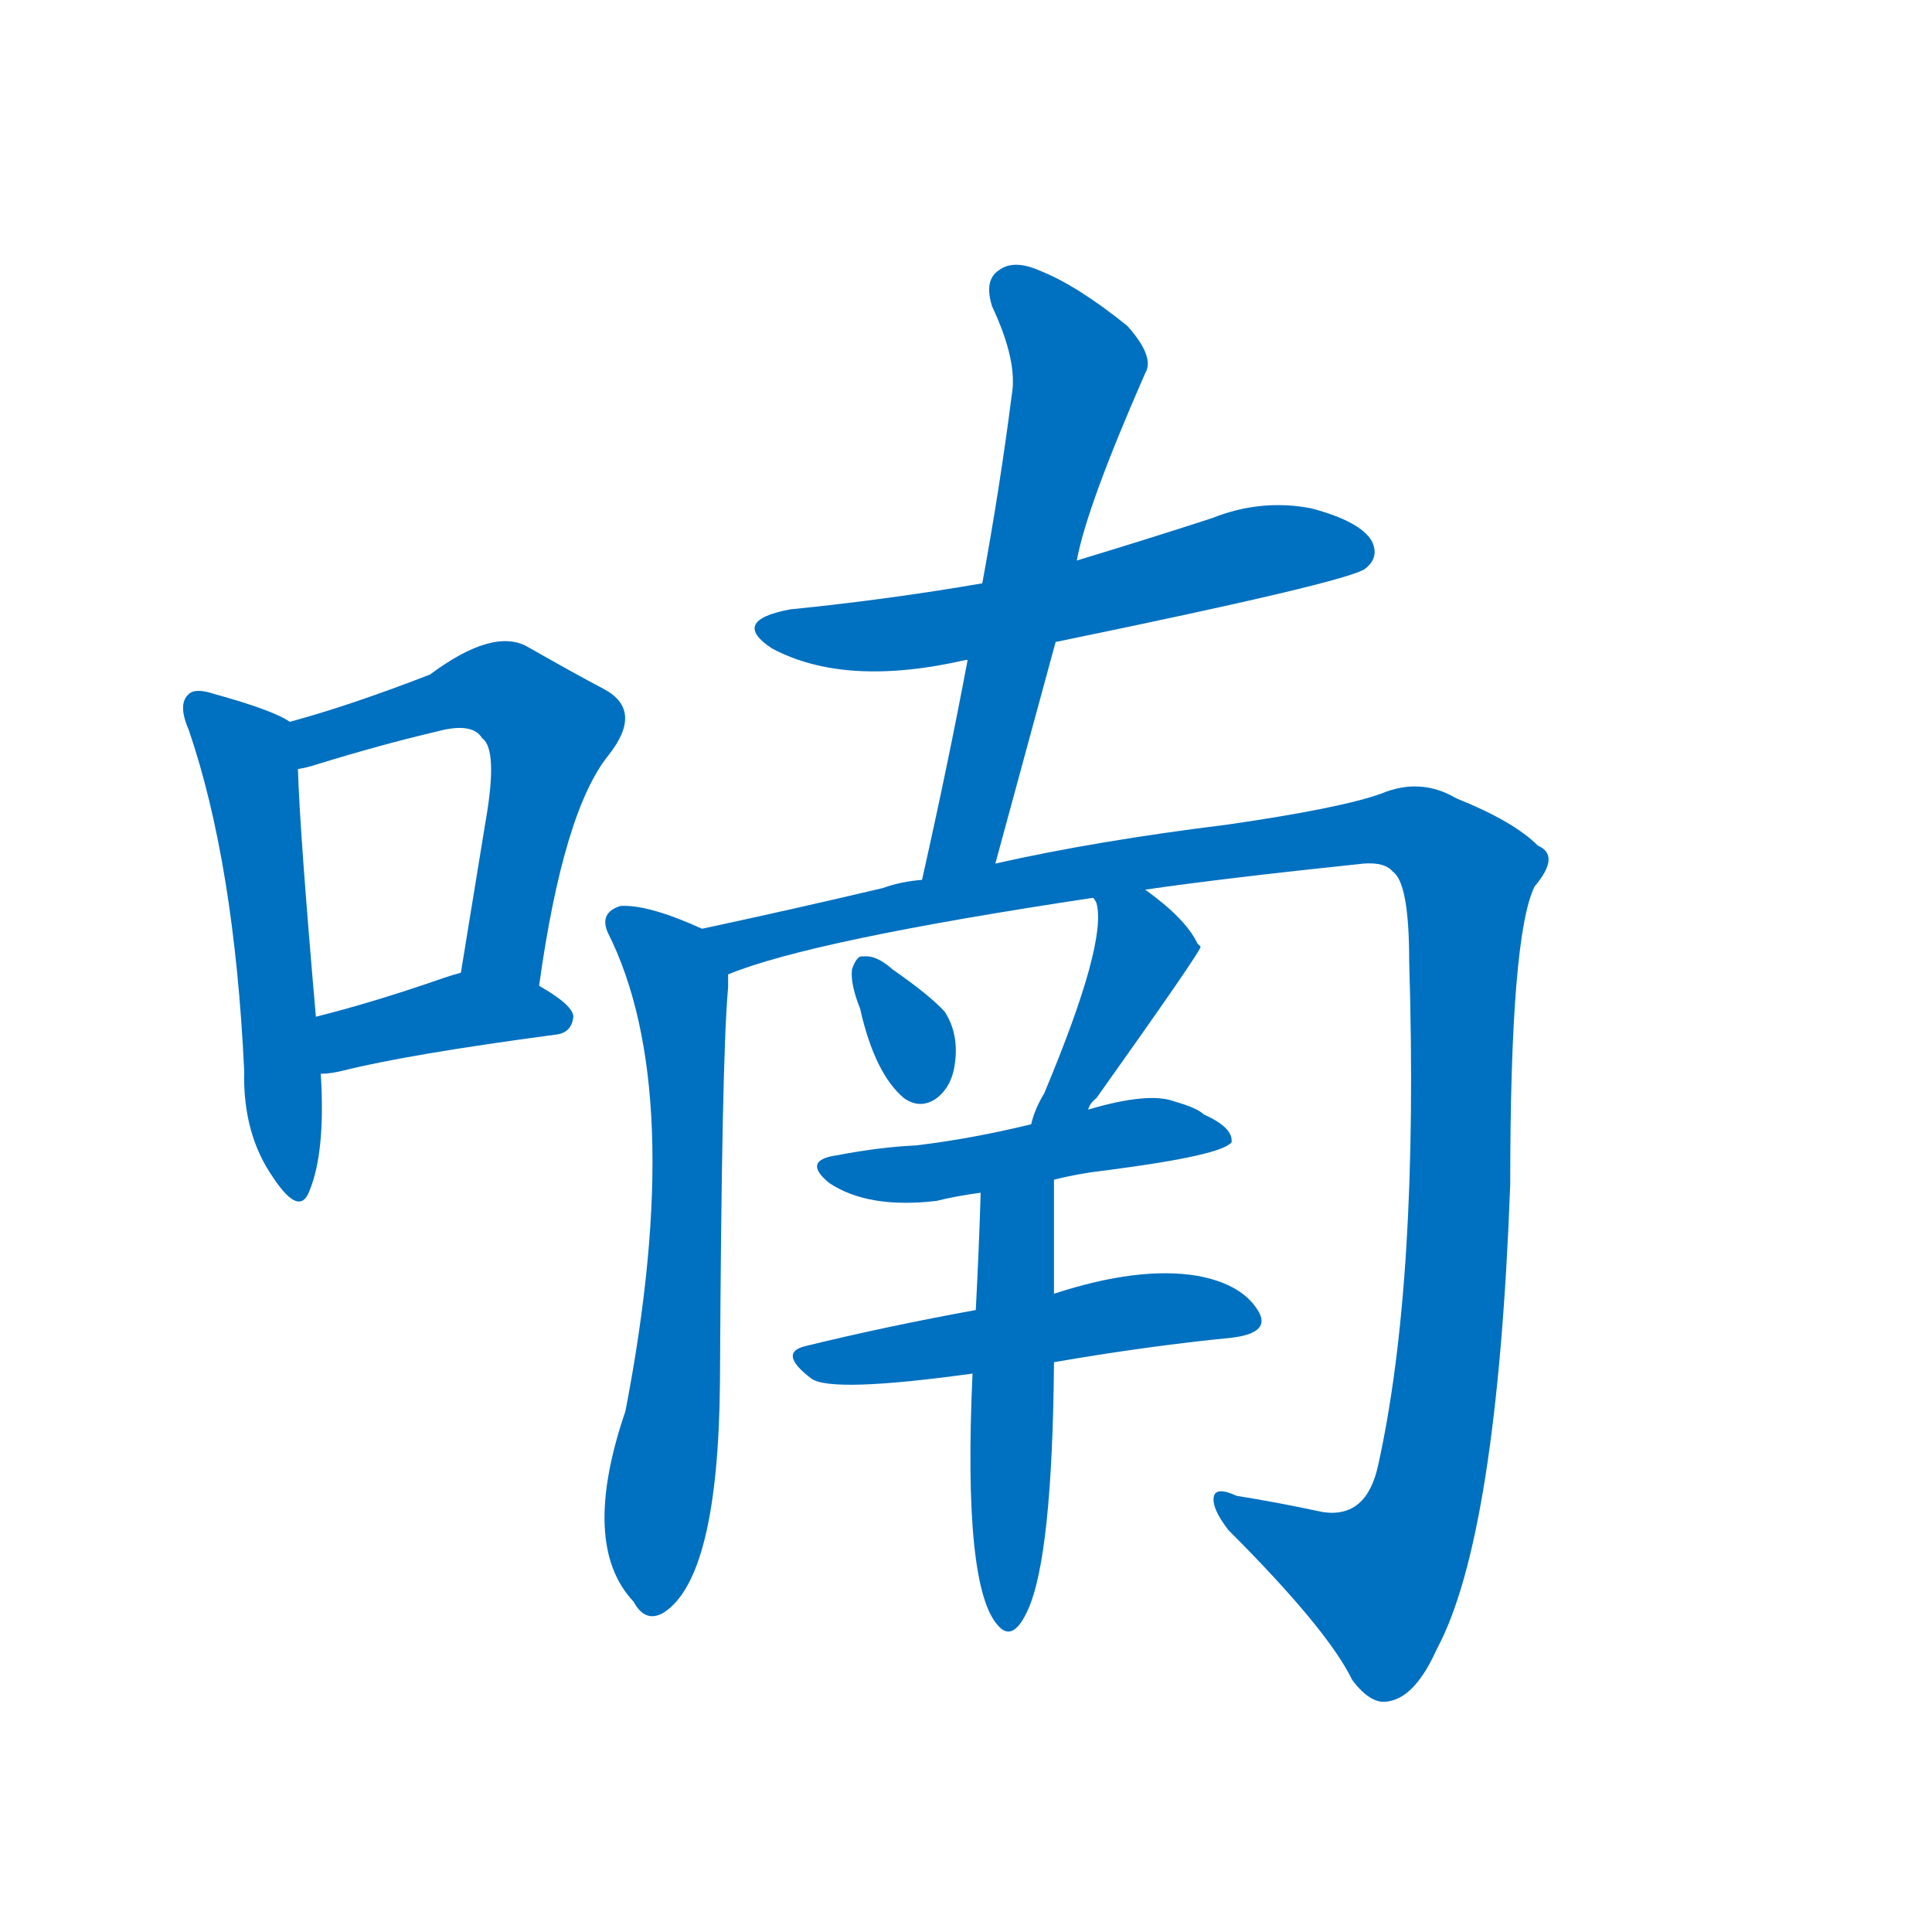 <svg width='83' height='83' >
                                <g transform="translate(3, 70) scale(0.07, -0.07)">
                                    <!-- 先将完整的字以灰色字体绘制完成，层级位于下面 -->
                                                                        <path d="M 135 557 Q 125 564 89 574 Q 77 578 73 574 Q 66 568 73 552 Q 101 470 107 343 Q 106 304 125 277 Q 141 253 147 269 Q 157 293 154 341 L 151 376 Q 141 491 140 528 C 139 555 139 555 135 557 Z" style="fill: #0070C0;"></path>
                                                                        <path d="M 288 395 Q 303 503 331 537 Q 352 564 328 577 Q 309 587 281 603 Q 260 615 221 586 Q 172 567 135 557 C 106 549 111 521 140 528 Q 146 529 152 531 Q 191 543 225 551 Q 247 557 253 547 Q 263 540 255 495 Q 248 452 240 403 C 235 373 284 365 288 395 Z" style="fill: #0070C0;"></path>
                                                                        <path d="M 154 341 Q 160 341 168 343 Q 208 353 298 365 Q 308 366 309 376 Q 309 383 288 395 C 263 410 263 410 240 403 Q 236 402 230 400 Q 187 385 151 376 C 122 369 124 339 154 341 Z" style="fill: #0070C0;"></path>
                                                                        <path d="M 605 606 Q 785 643 795 651 Q 804 658 799 668 Q 792 680 762 688 Q 731 694 701 682 Q 661 669 618 656 L 560 642 Q 502 632 442 626 Q 405 619 431 602 Q 476 578 550 595 L 551 595 L 605 606 Z" style="fill: #0070C0;"></path>
                                                                        <path d="M 568 470 Q 587 540 605 606 L 618 656 Q 624 689 660 771 Q 666 781 649 800 Q 618 825 595 834 Q 579 841 570 834 Q 561 828 566 812 Q 582 778 578 757 Q 571 702 560 642 L 551 595 Q 539 531 523 460 C 516 431 560 441 568 470 Z" style="fill: #0070C0;"></path>
                                                                        <path d="M 388 430 Q 355 445 338 444 Q 325 440 330 428 Q 379 331 341 134 Q 313 52 346 17 Q 353 4 364 10 Q 398 31 399 152 Q 400 351 404 394 Q 404 398 404 402 C 405 423 405 423 388 430 Z" style="fill: #0070C0;"></path>
                                                                        <path d="M 660 454 Q 708 461 794 470 Q 807 471 812 465 Q 822 458 822 410 Q 828 214 803 101 Q 796 68 769 72 Q 741 78 716 82 Q 703 88 702 81 Q 701 74 711 61 Q 772 0 787 -31 Q 799 -47 810 -44 Q 826 -41 839 -12 Q 876 57 884 273 Q 884 426 899 456 Q 915 475 901 481 Q 886 496 851 510 Q 829 523 805 513 Q 780 504 711 494 Q 630 484 568 470 L 523 460 Q 510 459 499 455 Q 444 442 388 430 C 359 424 376 393 404 402 Q 455 423 628 449 L 660 454 Z" style="fill: #0070C0;"></path>
                                                                        <path d="M 485 381 Q 494 341 512 326 Q 522 319 532 326 Q 541 333 543 346 Q 546 365 537 379 Q 528 389 505 405 Q 495 414 487 413 Q 483 414 480 405 Q 479 396 485 381 Z" style="fill: #0070C0;"></path>
                                                                        <path d="M 625 319 Q 626 323 630 326 Q 694 416 694 419 Q 693 420 692 421 Q 685 436 660 454 C 636 472 615 476 628 449 Q 629 448 630 446 Q 637 422 598 329 Q 592 319 590 310 C 582 281 610 293 625 319 Z" style="fill: #0070C0;"></path>
                                                                        <path d="M 604 276 Q 620 280 638 282 Q 707 291 713 299 Q 714 308 696 316 Q 692 320 678 324 Q 662 330 625 319 L 590 310 Q 553 301 519 297 Q 497 296 471 291 Q 449 288 466 274 Q 490 258 532 263 Q 544 266 559 268 L 604 276 Z" style="fill: #0070C0;"></path>
                                                                        <path d="M 604 164 Q 662 174 713 179 Q 738 182 729 196 Q 719 212 692 217 Q 656 223 604 206 L 556 196 Q 501 186 452 174 Q 434 170 455 154 Q 467 145 554 157 L 604 164 Z" style="fill: #0070C0;"></path>
                                                                        <path d="M 554 157 Q 548 25 570 2 Q 579 -8 588 12 Q 603 45 604 164 L 604 206 Q 604 240 604 276 C 604 306 560 298 559 268 Q 558 234 556 196 L 554 157 Z" style="fill: #0070C0;"></path>
                                    
                                    
                                                                                                                                                                                                                                                                                                                                                                                                                                                                                                                                                                                                                                                                                                                                                                                                                                                                                                                                                                                                                            </g>
                            </svg>
